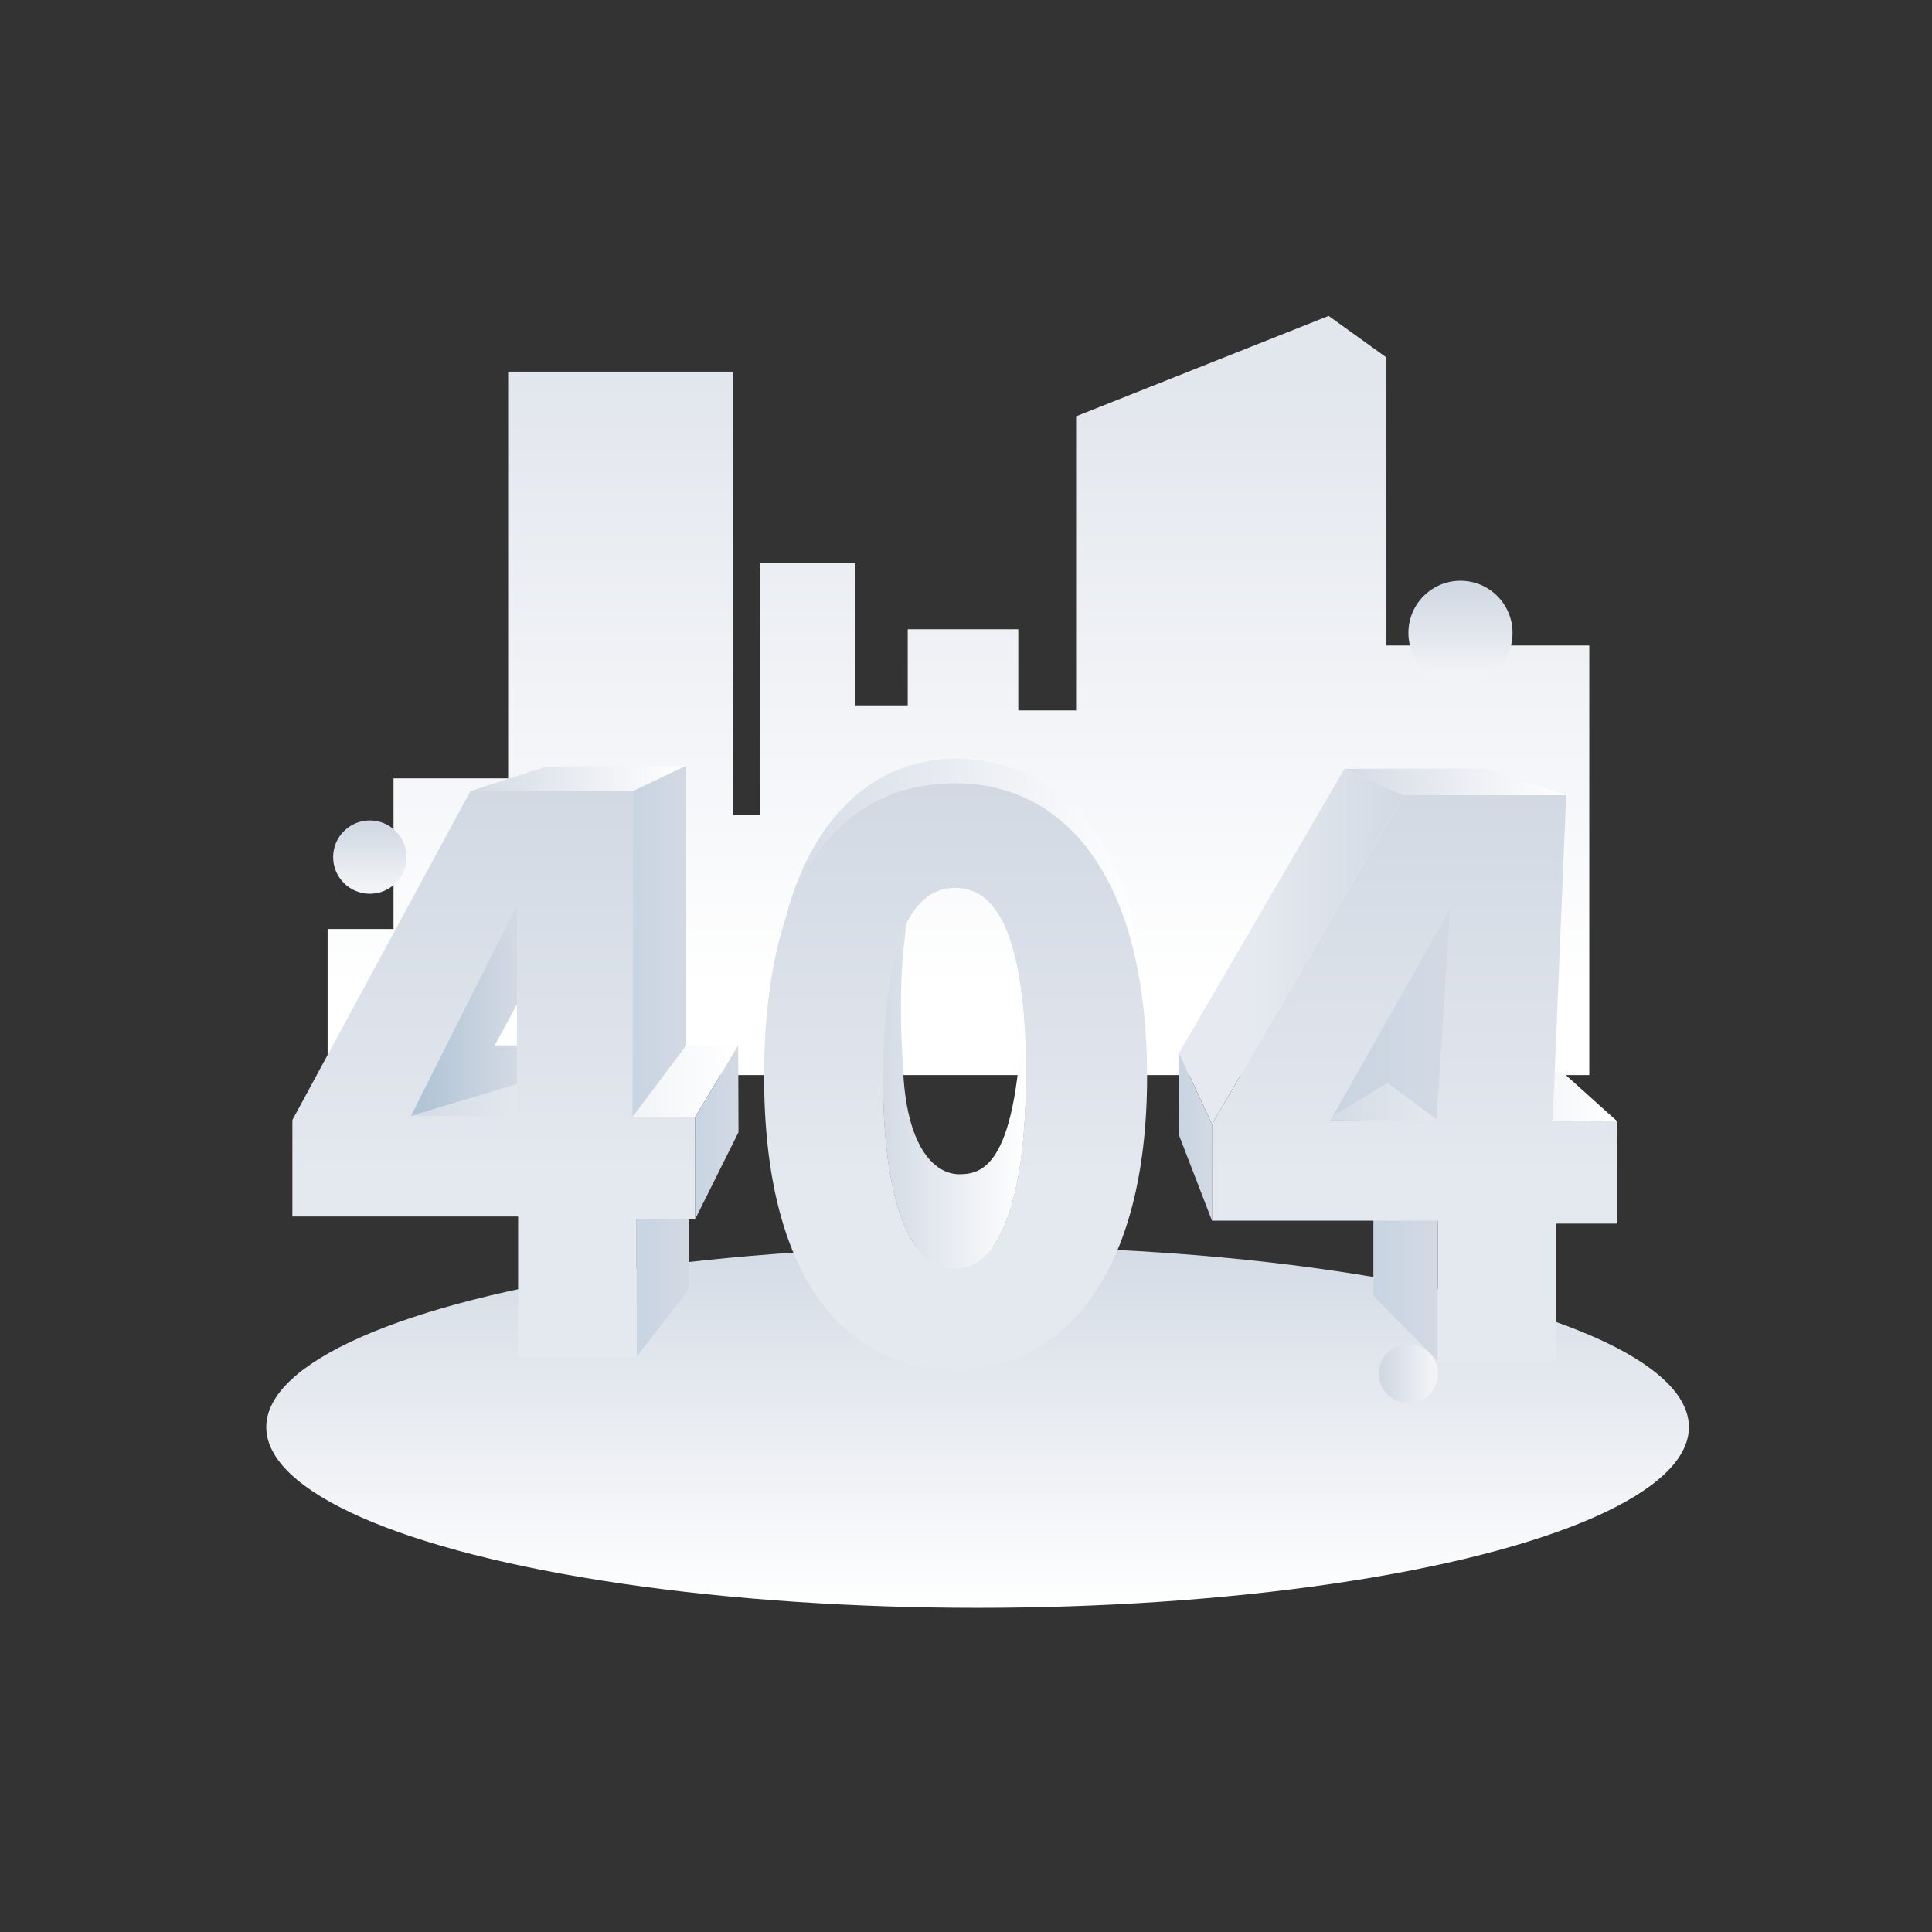 <svg xmlns="http://www.w3.org/2000/svg" xmlns:xlink="http://www.w3.org/1999/xlink" x="0" y="0" version="1.1" viewBox="0 0 800 800" xml:space="preserve" style="enable-background:new 0 0 800 800"><rect x="0" y="0" width="800" height="800" fill="#333333" stroke="none"/><style type="text/css">.st0{fill:url(#SVGID_1_)}.st1{fill:url(#SVGID_2_)}.st2{fill:url(#SVGID_3_)}.st3{fill:url(#SVGID_4_)}.st4{fill:url(#SVGID_5_)}.st5{fill:url(#SVGID_6_)}.st6{fill:url(#SVGID_7_)}.st7{fill:url(#SVGID_8_)}.st8{fill:url(#SVGID_9_)}.st9{fill:url(#SVGID_10_)}.st10{fill:url(#SVGID_11_)}.st11{fill:url(#SVGID_12_)}.st12{fill:url(#SVGID_13_)}.st13{fill:url(#SVGID_14_)}.st14{fill:url(#SVGID_15_)}.st15{fill:url(#SVGID_16_)}.st16{fill:url(#SVGID_17_)}.st17{fill:url(#SVGID_18_)}.st18{fill:url(#SVGID_19_)}.st19{fill:url(#SVGID_20_)}.st20{fill:url(#SVGID_21_)}.st21{fill:url(#SVGID_22_)}</style><g id="暂无内容"><g><g><linearGradient id="SVGID_1_" x1="404.795" x2="404.795" y1="516.135" y2="665.773" gradientUnits="userSpaceOnUse"><stop offset="0" style="stop-color:#d4dbe5"/><stop offset="1" style="stop-color:#fff"/></linearGradient><ellipse cx="404.8" cy="590.95" class="st0" rx="294.54" ry="74.82"/><linearGradient id="SVGID_2_" x1="396.872" x2="396.872" y1="445.156" y2="130.805" gradientUnits="userSpaceOnUse"><stop offset=".112" style="stop-color:#fff"/><stop offset=".92" style="stop-color:#e2e6ed"/></linearGradient><polygon points="574.09 267.29 574.09 148.02 550.16 130.81 445.59 172.38 445.59 294.17 421.65 294.17 421.65 260.57 375.87 260.57 375.87 292.07 354.04 292.07 354.04 233.28 314.56 233.28 314.56 337.43 303.64 337.43 303.64 153.9 210.41 153.9 210.41 322.31 162.95 322.31 162.95 384.68 135.66 384.68 135.66 445.16 658.09 445.16 658.09 440.32 658.09 384.68 658.09 267.29" class="st1"/><linearGradient id="SVGID_3_" x1="153.137" x2="153.137" y1="370.103" y2="339.718" gradientUnits="userSpaceOnUse"><stop offset=".112" style="stop-color:#f1f3f6"/><stop offset=".92" style="stop-color:#d2d9e3"/></linearGradient><circle cx="153.14" cy="354.91" r="15.19" class="st2"/><linearGradient id="SVGID_4_" x1="604.749" x2="604.749" y1="283.604" y2="240.476" gradientUnits="userSpaceOnUse"><stop offset=".112" style="stop-color:#f1f3f6"/><stop offset=".92" style="stop-color:#d2d9e3"/></linearGradient><circle cx="604.75" cy="262.04" r="21.56" class="st3"/><linearGradient id="SVGID_5_" x1="-2070.814" x2="-2070.814" y1="3234.908" y2="3210.404" gradientTransform="matrix(0 -1 1 0 -2639.47 -1501.982)" gradientUnits="userSpaceOnUse"><stop offset=".112" style="stop-color:#f1f3f6"/><stop offset=".92" style="stop-color:#d2d9e3"/></linearGradient><circle cx="583.19" cy="568.83" r="12.25" class="st4"/></g><g><linearGradient id="SVGID_6_" x1="166.702" x2="305.67" y1="447.742" y2="447.742" gradientUnits="userSpaceOnUse"><stop offset="0" style="stop-color:#d4dbe5"/><stop offset="1" style="stop-color:#fff"/></linearGradient><polygon points="194.82 432.87 305.67 432.87 287.79 462.61 166.7 462.61" class="st5"/><linearGradient id="SVGID_7_" x1="170.154" x2="216.148" y1="414.497" y2="414.497" gradientUnits="userSpaceOnUse"><stop offset=".112" style="stop-color:#b2c5d6"/><stop offset=".92" style="stop-color:#d2d9e3"/></linearGradient><polygon points="216.15 412.03 204.8 432.94 214.3 432.94 214.3 448.78 170.15 462.09 172.81 452.68 215.9 366.9" class="st6"/><linearGradient id="SVGID_8_" x1="263.622" x2="285.16" y1="531.828" y2="531.828" gradientUnits="userSpaceOnUse"><stop offset=".112" style="stop-color:#c9d5e2"/><stop offset=".92" style="stop-color:#d2d9e3"/></linearGradient><polygon points="285.16 501.83 285.16 533.91 263.62 561.83 263.62 504.95" class="st7"/><linearGradient id="SVGID_9_" x1="204.434" x2="204.434" y1="561.826" y2="327.554" gradientUnits="userSpaceOnUse"><stop offset=".327" style="stop-color:#e4e8ef"/><stop offset="1" style="stop-color:#d2d9e3"/></linearGradient><path d="M262.14,462.61V327.55h-67.33l-73.74,136.23v39.95h93.47v58.09h49.08v-56.88h24.17v-42.34H262.14z M214.05,462.09h-43.9l43.9-87.27V462.09z" class="st8"/><linearGradient id="SVGID_10_" x1="287.791" x2="305.793" y1="468.91" y2="468.91" gradientUnits="userSpaceOnUse"><stop offset=".112" style="stop-color:#c9d5e2"/><stop offset=".92" style="stop-color:#d2d9e3"/></linearGradient><path d="M287.79,504.95c0.25-0.52,18-36.1,18-36.1l-0.12-35.97l-17.88,29.74V504.95z" class="st9"/><linearGradient id="SVGID_11_" x1="194.816" x2="284.184" y1="322.332" y2="322.332" gradientUnits="userSpaceOnUse"><stop offset="0" style="stop-color:#d4dbe5"/><stop offset="1" style="stop-color:#fff"/></linearGradient><polygon points="194.82 327.55 226.26 317.43 284.18 317.11 262.14 327.55" class="st10"/><linearGradient id="SVGID_12_" x1="261.896" x2="284.173" y1="389.78" y2="389.78" gradientUnits="userSpaceOnUse"><stop offset=".112" style="stop-color:#c9d5e2"/><stop offset=".92" style="stop-color:#d2d9e3"/></linearGradient><polygon points="261.9 462.52 284.17 432.83 284.17 317.04 262.14 327.55" class="st11"/><linearGradient id="SVGID_13_" x1="320.262" x2="473" y1="422.852" y2="422.852" gradientUnits="userSpaceOnUse"><stop offset="0" style="stop-color:#d4dbe5"/><stop offset="1" style="stop-color:#fff"/></linearGradient><path d="M396.63,314.11c-49.35,0-76.37,48.68-76.37,108.74c0,60.05,34.19,108.74,76.37,108.74 S473,482.91,473,422.85C473,362.8,451.1,316.19,396.63,314.11z M395.56,525.36c-21.37,0-29.92-34.71-29.92-78.26 c0-43.56,6.58-79.48,29.92-79.48c23.02,0,29.27,35.4,29.27,78.96S416.11,525.36,395.56,525.36z" class="st12"/><linearGradient id="SVGID_14_" x1="395.685" x2="395.685" y1="567.172" y2="324.33" gradientUnits="userSpaceOnUse"><stop offset=".327" style="stop-color:#e4e8ef"/><stop offset="1" style="stop-color:#d2d9e3"/></linearGradient><path d="M395.69,324.33c-43.79,0-79.29,32.73-79.29,121.42c0,86.01,35.5,121.42,79.29,121.42 s79.29-38.53,79.29-121.42C474.97,361.21,439.47,324.33,395.69,324.33z M395.56,525.36c-21.37,0-29.92-34.71-29.92-78.26 c0-43.56,6.58-79.48,29.92-79.48c23.02,0,29.27,35.4,29.27,78.96S416.11,525.36,395.56,525.36z" class="st13"/><linearGradient id="SVGID_15_" x1="365.639" x2="424.827" y1="453.644" y2="453.644" gradientUnits="userSpaceOnUse"><stop offset="0" style="stop-color:#d4dbe5"/><stop offset="1" style="stop-color:#fff"/></linearGradient><path d="M423.38,414.85c-1.71,67.97-16.48,71.38-26.18,71.38c-10.03,0-22.36-10.91-23.35-45.71 c-1.81-27.94-0.18-47.04,1.65-58.58c-7.37,14.43-9.87,38.34-9.87,65.16c0,43.56,8.55,78.26,29.92,78.26 c20.55,0,29.27-35.22,29.27-78.78C424.83,435.29,424.4,424.56,423.38,414.85z" class="st14"/><linearGradient id="SVGID_16_" x1="556.726" x2="648.509" y1="323.756" y2="323.756" gradientUnits="userSpaceOnUse"><stop offset="0" style="stop-color:#d4dbe5"/><stop offset="1" style="stop-color:#fff"/></linearGradient><polygon points="556.73 318.36 615.36 318.23 648.51 329.29 581.18 329.29" class="st15"/><linearGradient id="SVGID_17_" x1="548.896" x2="669.691" y1="453.553" y2="453.553" gradientUnits="userSpaceOnUse"><stop offset="0" style="stop-color:#d4dbe5"/><stop offset="1" style="stop-color:#fff"/></linearGradient><polygon points="646.99 443.93 669.69 464.34 548.9 463.93 560.49 442.76" class="st16"/><linearGradient id="SVGID_18_" x1="545.999" x2="602.72" y1="419.216" y2="419.216" gradientUnits="userSpaceOnUse"><stop offset=".112" style="stop-color:#c9d5e2"/><stop offset=".92" style="stop-color:#d2d9e3"/></linearGradient><polygon points="599.76 372.98 546 465.97 548.9 463.93 574.61 448.39 596.64 464.93 602.72 372.47" class="st17"/><linearGradient id="SVGID_19_" x1="488.167" x2="581.183" y1="391.934" y2="391.934" gradientUnits="userSpaceOnUse"><stop offset=".321" style="stop-color:#e6eaf0"/><stop offset="1" style="stop-color:#d2d9e3"/></linearGradient><polygon points="501.86 465.51 488.17 436.01 556.73 318.36 581.18 329.29" class="st18"/><linearGradient id="SVGID_20_" x1="488.082" x2="501.861" y1="470.736" y2="470.736" gradientUnits="userSpaceOnUse"><stop offset=".112" style="stop-color:#c9d5e2"/><stop offset=".92" style="stop-color:#d2d9e3"/></linearGradient><path d="M501.86,505.47l-13.57-35.17c0,0-0.37-34.8-0.12-34.28c0.25,0.52,13.69,29.5,13.69,29.5V505.47z" class="st19"/><linearGradient id="SVGID_21_" x1="568.687" x2="595.329" y1="532.055" y2="532.055" gradientUnits="userSpaceOnUse"><stop offset=".112" style="stop-color:#c9d5e2"/><stop offset=".92" style="stop-color:#d2d9e3"/></linearGradient><polygon points="568.69 501.2 568.69 536.53 595.33 563.56 595.33 505.47 595.2 500.55" class="st20"/><linearGradient id="SVGID_22_" x1="585.776" x2="585.776" y1="563.558" y2="329.286" gradientUnits="userSpaceOnUse"><stop offset=".327" style="stop-color:#e4e8ef"/><stop offset="1" style="stop-color:#d2d9e3"/></linearGradient><path d="M642.93,464.34l5.58-135.06h-67.33l-79.32,136.23v39.95h93.47v58.09h49.08v-56.88h25.29v-42.34H642.93z M594.84,463.82h-43.9l49.48-87.27L594.84,463.82z" class="st21"/></g></g></g></svg>